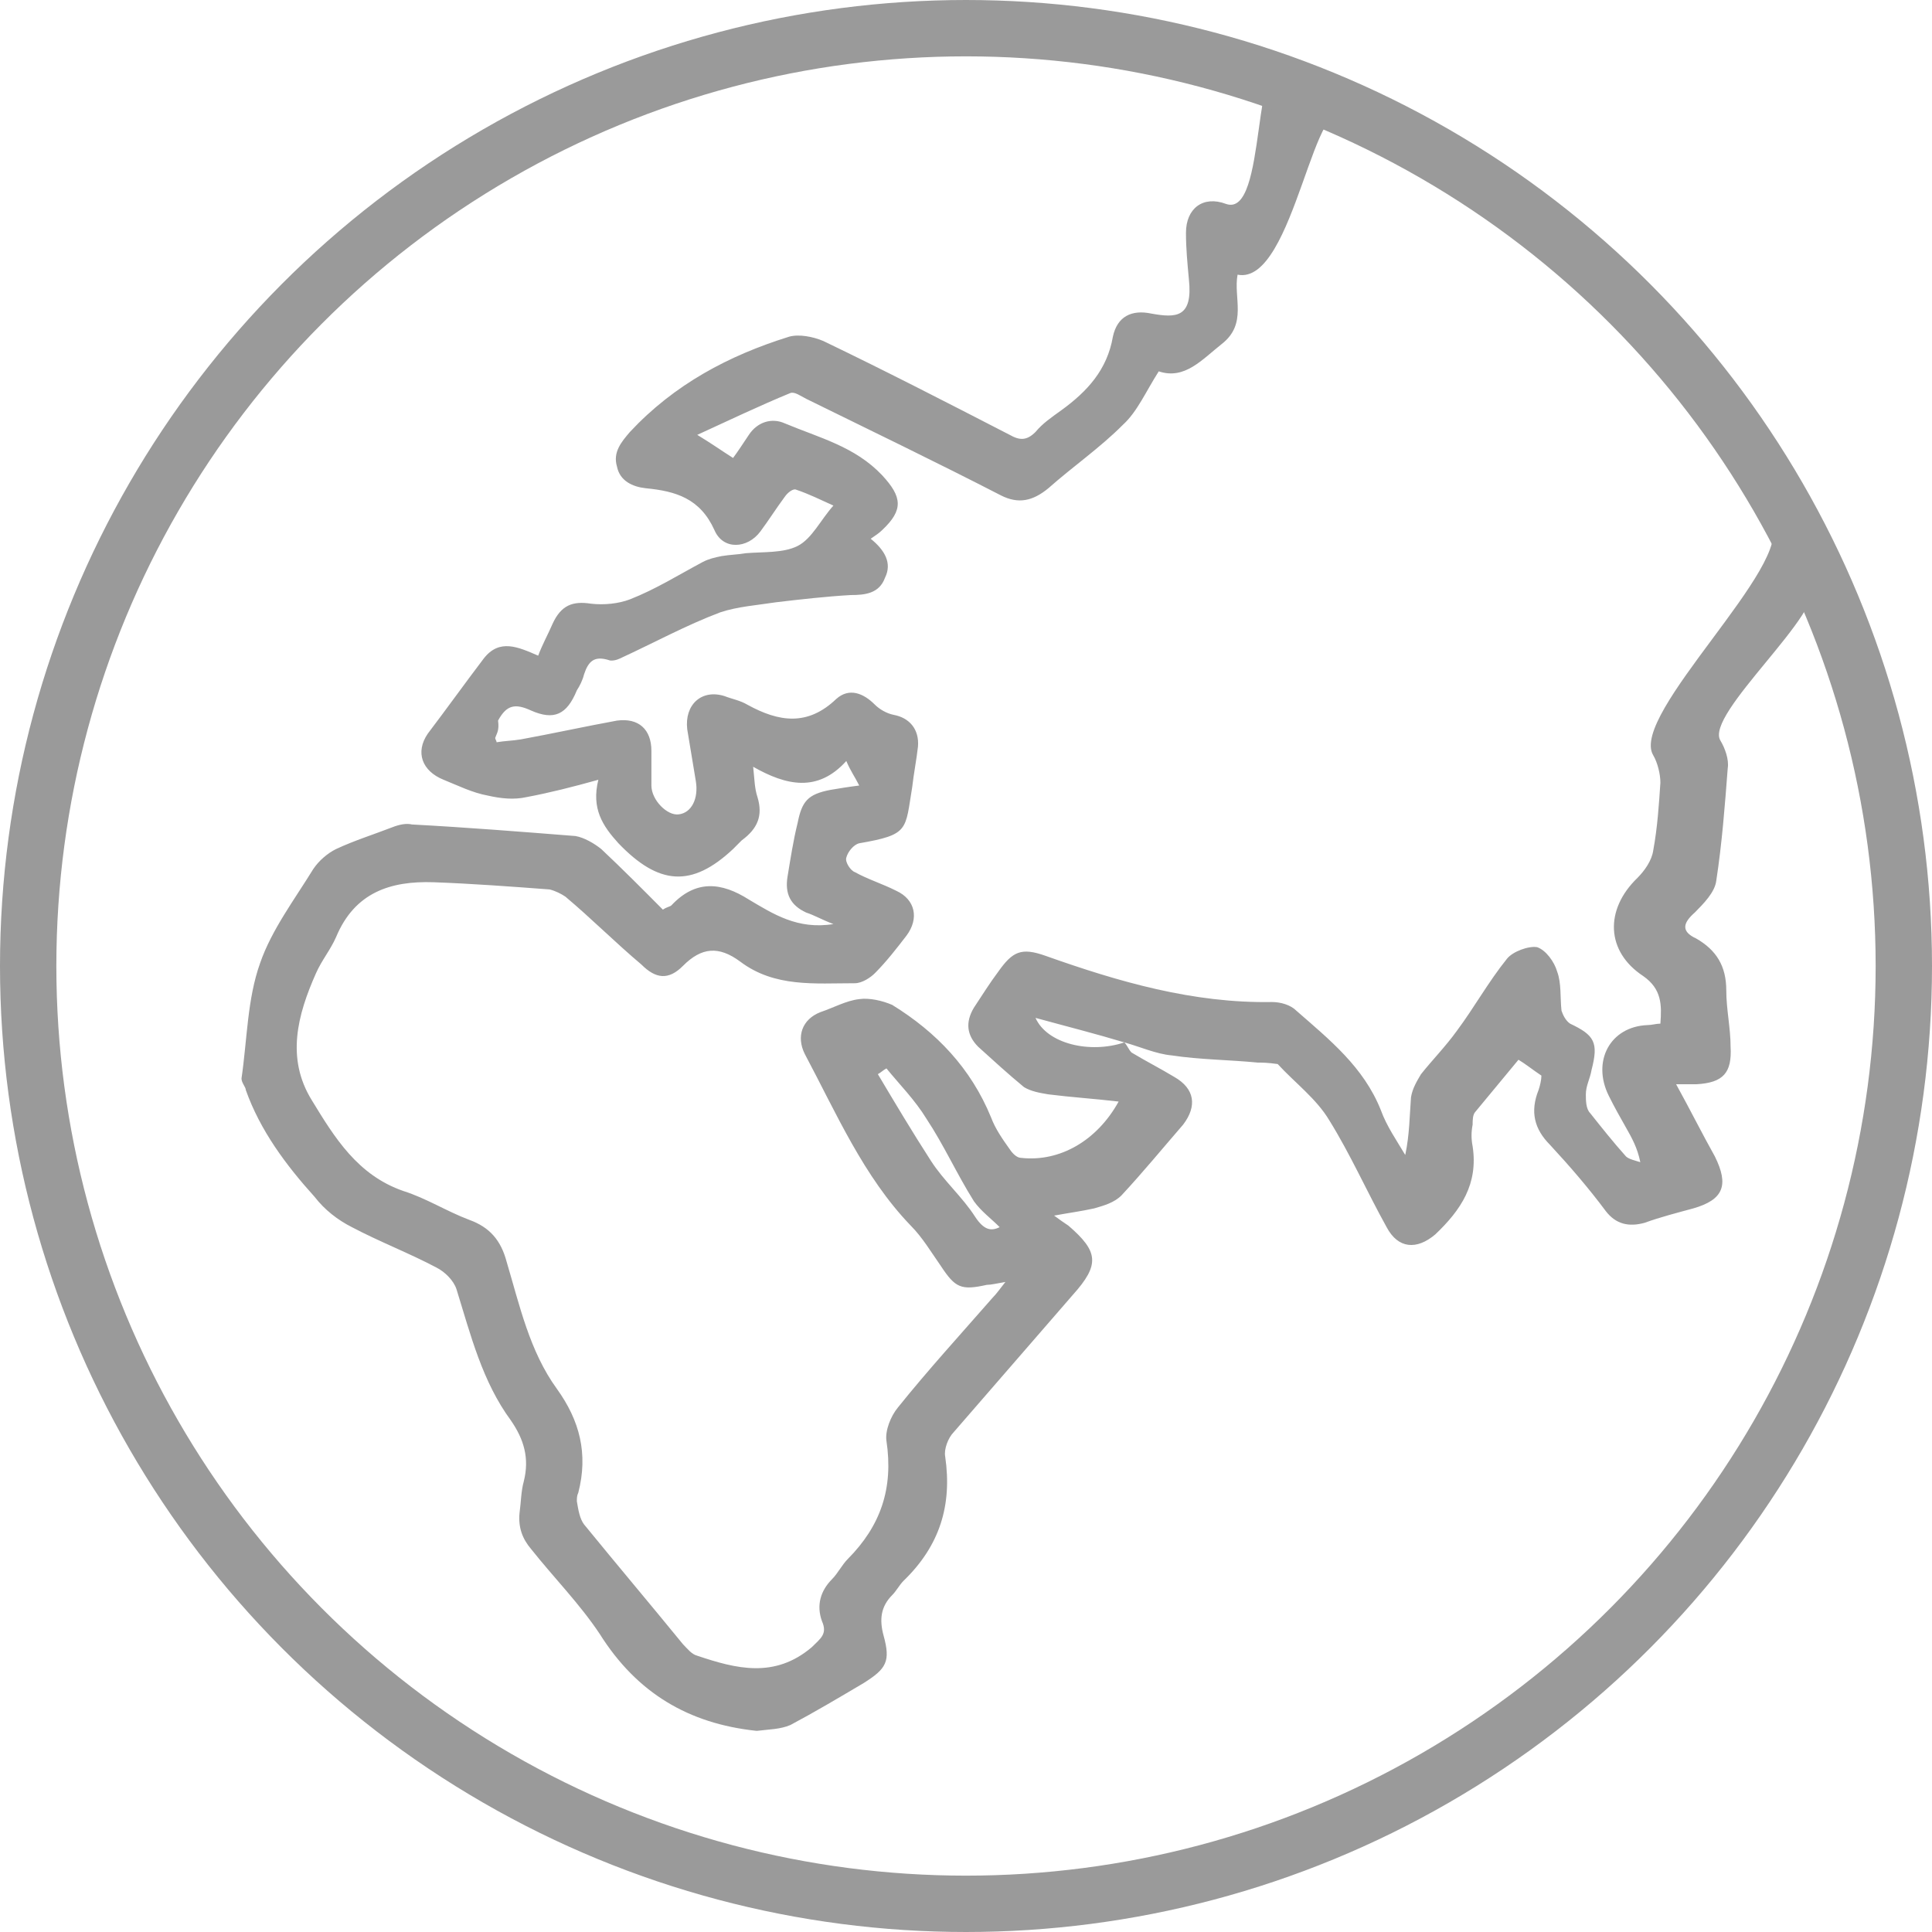 <svg width="48" height="48" viewBox="0 0 48 48" fill="none" xmlns="http://www.w3.org/2000/svg">
<path d="M27.934 25.898C28.006 25.97 28.041 26.078 28.112 26.149C28.468 26.364 28.824 26.544 29.18 26.759C29.679 27.046 29.75 27.476 29.394 27.942C28.896 28.516 28.397 29.125 27.863 29.699C27.685 29.878 27.436 29.95 27.186 30.022C26.866 30.093 26.581 30.129 26.189 30.201C26.332 30.308 26.439 30.38 26.546 30.452C27.293 31.097 27.329 31.42 26.652 32.173C25.655 33.32 24.694 34.432 23.697 35.579C23.555 35.722 23.448 36.009 23.483 36.188C23.661 37.407 23.341 38.411 22.451 39.272C22.344 39.379 22.273 39.523 22.166 39.63C21.881 39.917 21.845 40.24 21.952 40.634C22.13 41.28 22.023 41.459 21.454 41.817C20.848 42.176 20.243 42.535 19.638 42.857C19.388 42.965 19.104 42.965 18.819 43.001H18.783C17.11 42.821 15.828 42.068 14.902 40.598C14.403 39.846 13.762 39.2 13.193 38.483C12.979 38.232 12.872 37.945 12.908 37.587C12.944 37.336 12.944 37.049 13.015 36.798C13.157 36.224 13.015 35.758 12.694 35.292C11.982 34.324 11.697 33.177 11.341 32.029C11.27 31.814 11.056 31.599 10.843 31.492C10.166 31.133 9.418 30.846 8.742 30.488C8.386 30.308 8.065 30.057 7.816 29.735C7.104 28.946 6.463 28.085 6.107 27.081C6.107 27.01 6 26.902 6 26.795C6.142 25.827 6.142 24.823 6.463 23.926C6.748 23.102 7.317 22.349 7.78 21.596C7.923 21.381 8.136 21.201 8.35 21.094C8.813 20.879 9.276 20.735 9.739 20.556C9.917 20.485 10.095 20.449 10.237 20.484C11.59 20.556 12.944 20.664 14.297 20.771C14.51 20.807 14.759 20.951 14.938 21.094C15.472 21.596 15.97 22.098 16.469 22.6C16.575 22.528 16.647 22.528 16.682 22.492C17.288 21.847 17.928 21.919 18.605 22.349C19.21 22.707 19.816 23.102 20.706 22.958C20.421 22.851 20.243 22.743 20.029 22.672C19.638 22.492 19.495 22.205 19.567 21.775C19.638 21.345 19.709 20.879 19.816 20.449C19.923 19.911 20.065 19.732 20.635 19.624C20.848 19.588 21.062 19.552 21.347 19.516C21.24 19.301 21.133 19.158 21.026 18.907C20.314 19.696 19.531 19.516 18.712 19.05C18.747 19.373 18.747 19.588 18.819 19.803C18.961 20.269 18.819 20.592 18.427 20.879C18.356 20.951 18.285 21.022 18.213 21.094C17.181 22.062 16.362 21.99 15.365 20.951C14.973 20.52 14.688 20.09 14.866 19.373C14.225 19.552 13.656 19.696 13.086 19.803C12.765 19.875 12.445 19.839 12.124 19.767C11.733 19.696 11.377 19.516 11.021 19.373C10.487 19.158 10.309 18.692 10.629 18.226C11.092 17.616 11.555 16.971 12.018 16.361C12.409 15.859 12.872 16.074 13.371 16.29C13.478 16.003 13.62 15.752 13.727 15.501C13.941 15.035 14.225 14.927 14.688 14.999C15.009 15.035 15.365 14.999 15.65 14.891C16.291 14.64 16.86 14.282 17.466 13.959C17.608 13.887 17.75 13.851 17.928 13.816C18.142 13.78 18.32 13.78 18.534 13.744C18.961 13.708 19.46 13.744 19.816 13.565C20.172 13.385 20.386 12.919 20.706 12.561C20.386 12.417 20.101 12.274 19.78 12.166C19.709 12.13 19.567 12.238 19.495 12.346C19.282 12.633 19.104 12.919 18.89 13.206C18.57 13.636 17.964 13.672 17.75 13.17C17.394 12.382 16.789 12.202 16.041 12.13C15.721 12.095 15.4 11.951 15.329 11.593C15.222 11.234 15.436 10.983 15.65 10.732C16.753 9.549 18.107 8.832 19.602 8.366C19.851 8.294 20.207 8.366 20.457 8.473C22.023 9.226 23.555 10.015 25.086 10.804C25.335 10.947 25.513 10.947 25.727 10.732C25.905 10.517 26.118 10.374 26.367 10.194C27.009 9.728 27.507 9.191 27.649 8.366C27.756 7.864 28.112 7.685 28.611 7.792C29.216 7.9 29.643 7.9 29.537 6.932C29.501 6.537 29.465 6.179 29.465 5.784C29.465 5.175 29.893 4.852 30.462 5.067C31.495 5.426 31.074 0.999 32 1.501C32.712 1.895 36.757 3.956 37.326 4.637C37.718 5.103 38.11 5.498 38.679 5.641C39.321 5.821 39.783 6.251 40.211 6.753C41.208 8.008 43.717 10.732 44.5 12.13C44.892 12.812 44.448 12.5 45 13.5C45.178 13.823 44.786 14.142 45 14.5C45.427 15.146 42.32 17.76 42.747 18.405C42.854 18.584 42.961 18.871 42.925 19.086C42.854 20.018 42.783 20.951 42.64 21.883C42.605 22.17 42.32 22.456 42.106 22.672C41.821 22.922 41.75 23.138 42.142 23.317C42.64 23.604 42.889 23.998 42.889 24.608C42.889 25.074 42.996 25.54 42.996 26.006C43.032 26.651 42.818 26.902 42.142 26.938C41.999 26.938 41.857 26.938 41.643 26.938C41.999 27.584 42.284 28.157 42.605 28.731C42.961 29.448 42.818 29.806 42.071 30.022C41.679 30.129 41.252 30.237 40.86 30.38C40.468 30.488 40.148 30.416 39.898 30.093C39.471 29.52 39.008 28.982 38.51 28.444C38.118 28.05 38.011 27.619 38.225 27.081C38.261 26.974 38.296 26.831 38.296 26.723C38.082 26.58 37.904 26.436 37.726 26.329C37.37 26.759 37.014 27.189 36.658 27.619C36.587 27.691 36.587 27.834 36.587 27.942C36.551 28.121 36.551 28.301 36.587 28.48C36.729 29.412 36.302 30.057 35.661 30.667C35.198 31.061 34.735 31.026 34.45 30.488C33.952 29.591 33.56 28.695 33.026 27.834C32.706 27.297 32.172 26.902 31.744 26.436C31.495 26.4 31.353 26.4 31.246 26.4C30.534 26.329 29.822 26.329 29.109 26.221C28.718 26.185 28.326 26.006 27.934 25.898C27.222 25.683 26.51 25.504 25.727 25.289C26.012 25.934 27.08 26.185 27.934 25.898ZM12.303 18.333C12.303 18.369 12.338 18.405 12.338 18.441C12.552 18.405 12.73 18.405 12.944 18.369C13.727 18.226 14.546 18.046 15.329 17.903C15.863 17.831 16.184 18.118 16.184 18.656C16.184 18.943 16.184 19.23 16.184 19.516C16.184 19.875 16.575 20.269 16.86 20.233C17.181 20.198 17.359 19.839 17.288 19.409C17.216 18.979 17.145 18.548 17.074 18.118C17.003 17.509 17.43 17.114 18 17.294C18.178 17.365 18.391 17.401 18.57 17.509C19.353 17.939 20.065 18.046 20.777 17.365C21.098 17.078 21.454 17.222 21.738 17.509C21.845 17.616 22.023 17.724 22.201 17.76C22.593 17.831 22.842 18.118 22.807 18.548C22.771 18.871 22.7 19.23 22.664 19.552C22.486 20.628 22.593 20.735 21.347 20.951C21.204 20.986 21.062 21.166 21.026 21.309C20.991 21.417 21.133 21.632 21.24 21.668C21.561 21.847 21.917 21.954 22.273 22.134C22.736 22.349 22.842 22.815 22.522 23.245C22.273 23.568 22.023 23.891 21.738 24.177C21.632 24.285 21.418 24.428 21.24 24.428C20.243 24.428 19.246 24.536 18.391 23.891C17.857 23.496 17.43 23.532 16.967 23.998C16.611 24.357 16.291 24.321 15.934 23.962C15.294 23.424 14.688 22.815 14.047 22.277C13.941 22.205 13.798 22.134 13.656 22.098C12.694 22.026 11.733 21.954 10.771 21.919C9.703 21.883 8.813 22.17 8.35 23.281C8.208 23.604 7.994 23.855 7.852 24.177C7.389 25.217 7.104 26.293 7.745 27.332C8.314 28.265 8.884 29.197 10.024 29.591C10.593 29.771 11.092 30.093 11.662 30.308C12.16 30.488 12.445 30.81 12.587 31.348C12.908 32.424 13.157 33.571 13.834 34.503C14.403 35.292 14.617 36.117 14.368 37.085C14.332 37.157 14.332 37.228 14.332 37.3C14.368 37.515 14.403 37.73 14.51 37.873C15.329 38.877 16.148 39.846 16.967 40.849C17.074 40.957 17.181 41.1 17.323 41.136C18.285 41.459 19.246 41.71 20.172 40.921C20.386 40.706 20.564 40.598 20.421 40.276C20.279 39.881 20.386 39.523 20.67 39.236C20.813 39.093 20.92 38.877 21.062 38.734C21.881 37.909 22.201 36.977 22.023 35.794C21.988 35.543 22.13 35.184 22.308 34.969C23.056 34.037 23.875 33.141 24.658 32.245C24.765 32.137 24.836 32.029 24.979 31.85C24.765 31.886 24.623 31.922 24.516 31.922C23.875 32.065 23.733 31.994 23.377 31.456C23.127 31.097 22.914 30.739 22.629 30.452C21.454 29.233 20.777 27.655 19.994 26.185C19.78 25.755 19.923 25.325 20.386 25.145C20.706 25.038 21.026 24.859 21.347 24.823C21.596 24.787 21.917 24.859 22.166 24.966C23.27 25.647 24.124 26.544 24.623 27.763C24.73 28.05 24.908 28.301 25.086 28.552C25.157 28.659 25.264 28.767 25.37 28.767C26.332 28.874 27.258 28.336 27.792 27.368C27.186 27.297 26.617 27.261 26.047 27.189C25.833 27.153 25.62 27.117 25.442 27.01C25.05 26.687 24.658 26.329 24.302 26.006C24.017 25.719 23.982 25.396 24.195 25.038C24.409 24.715 24.587 24.428 24.801 24.142C25.157 23.64 25.37 23.532 25.976 23.747C27.792 24.392 29.643 24.93 31.602 24.895C31.816 24.895 32.065 24.966 32.207 25.11C33.026 25.827 33.881 26.508 34.308 27.584C34.45 27.978 34.7 28.336 34.913 28.695C35.02 28.193 35.02 27.727 35.056 27.261C35.091 27.046 35.198 26.866 35.305 26.687C35.59 26.329 35.91 26.006 36.195 25.611C36.623 25.038 36.979 24.392 37.441 23.819C37.584 23.64 37.976 23.496 38.189 23.532C38.403 23.604 38.617 23.891 38.688 24.142C38.795 24.428 38.759 24.787 38.795 25.11C38.83 25.217 38.901 25.361 39.008 25.432C39.614 25.719 39.72 25.898 39.542 26.58C39.507 26.795 39.4 26.974 39.4 27.189C39.4 27.332 39.4 27.548 39.507 27.655C39.792 28.014 40.076 28.372 40.397 28.731C40.468 28.802 40.646 28.838 40.753 28.874C40.682 28.516 40.539 28.265 40.397 28.014C40.255 27.763 40.112 27.512 39.97 27.225C39.542 26.364 40.005 25.504 40.931 25.468C41.038 25.468 41.145 25.432 41.252 25.432C41.287 24.966 41.287 24.572 40.824 24.249C39.898 23.64 39.863 22.6 40.682 21.811C40.86 21.632 41.038 21.381 41.074 21.13C41.18 20.556 41.216 19.983 41.252 19.445C41.252 19.23 41.18 18.943 41.074 18.764C40.468 17.76 44.605 14.004 44 13C43.608 12.319 43.359 12.955 44 12.31C43.181 11.27 40.753 8.576 39.97 7.5C39.649 7.07 39.034 6.144 38.5 6C37.788 5.785 33.927 3.61 33.5 3C32.681 1.817 32.172 7.111 30.747 6.824C30.64 7.398 30.997 8.043 30.356 8.545C29.857 8.94 29.43 9.441 28.789 9.226C28.468 9.728 28.255 10.23 27.899 10.553C27.329 11.127 26.652 11.593 26.047 12.13C25.655 12.453 25.299 12.525 24.872 12.31C23.27 11.485 21.632 10.696 20.029 9.908C19.887 9.836 19.744 9.728 19.638 9.764C18.854 10.087 18.107 10.445 17.323 10.804C17.679 11.019 17.928 11.198 18.213 11.378C18.32 11.234 18.463 11.019 18.605 10.804C18.819 10.481 19.175 10.374 19.495 10.517C20.35 10.876 21.24 11.091 21.917 11.808C22.415 12.346 22.451 12.668 21.917 13.17C21.845 13.242 21.738 13.314 21.632 13.385C21.988 13.672 22.166 13.995 21.988 14.353C21.845 14.748 21.489 14.784 21.133 14.784C20.528 14.819 19.887 14.891 19.282 14.963C18.819 15.035 18.32 15.07 17.893 15.214C17.038 15.537 16.255 15.967 15.4 16.361C15.329 16.397 15.187 16.433 15.116 16.397C14.759 16.29 14.617 16.433 14.51 16.756C14.475 16.899 14.403 17.043 14.332 17.15C14.083 17.76 13.762 17.903 13.193 17.652C12.801 17.473 12.587 17.509 12.374 17.903C12.409 18.154 12.338 18.226 12.303 18.333ZM22.023 26.544C21.952 26.58 21.881 26.651 21.81 26.687C22.237 27.404 22.664 28.121 23.127 28.838C23.448 29.34 23.911 29.735 24.231 30.237C24.445 30.559 24.623 30.595 24.836 30.488C24.623 30.273 24.373 30.093 24.195 29.842C23.768 29.161 23.448 28.444 23.02 27.799C22.736 27.332 22.344 26.938 22.023 26.544Z" fill="#9A9A9A"/>
<circle cx="24" cy="24" r="23.3" stroke="#9A9A9A" stroke-width="1.4"/>
</svg>
